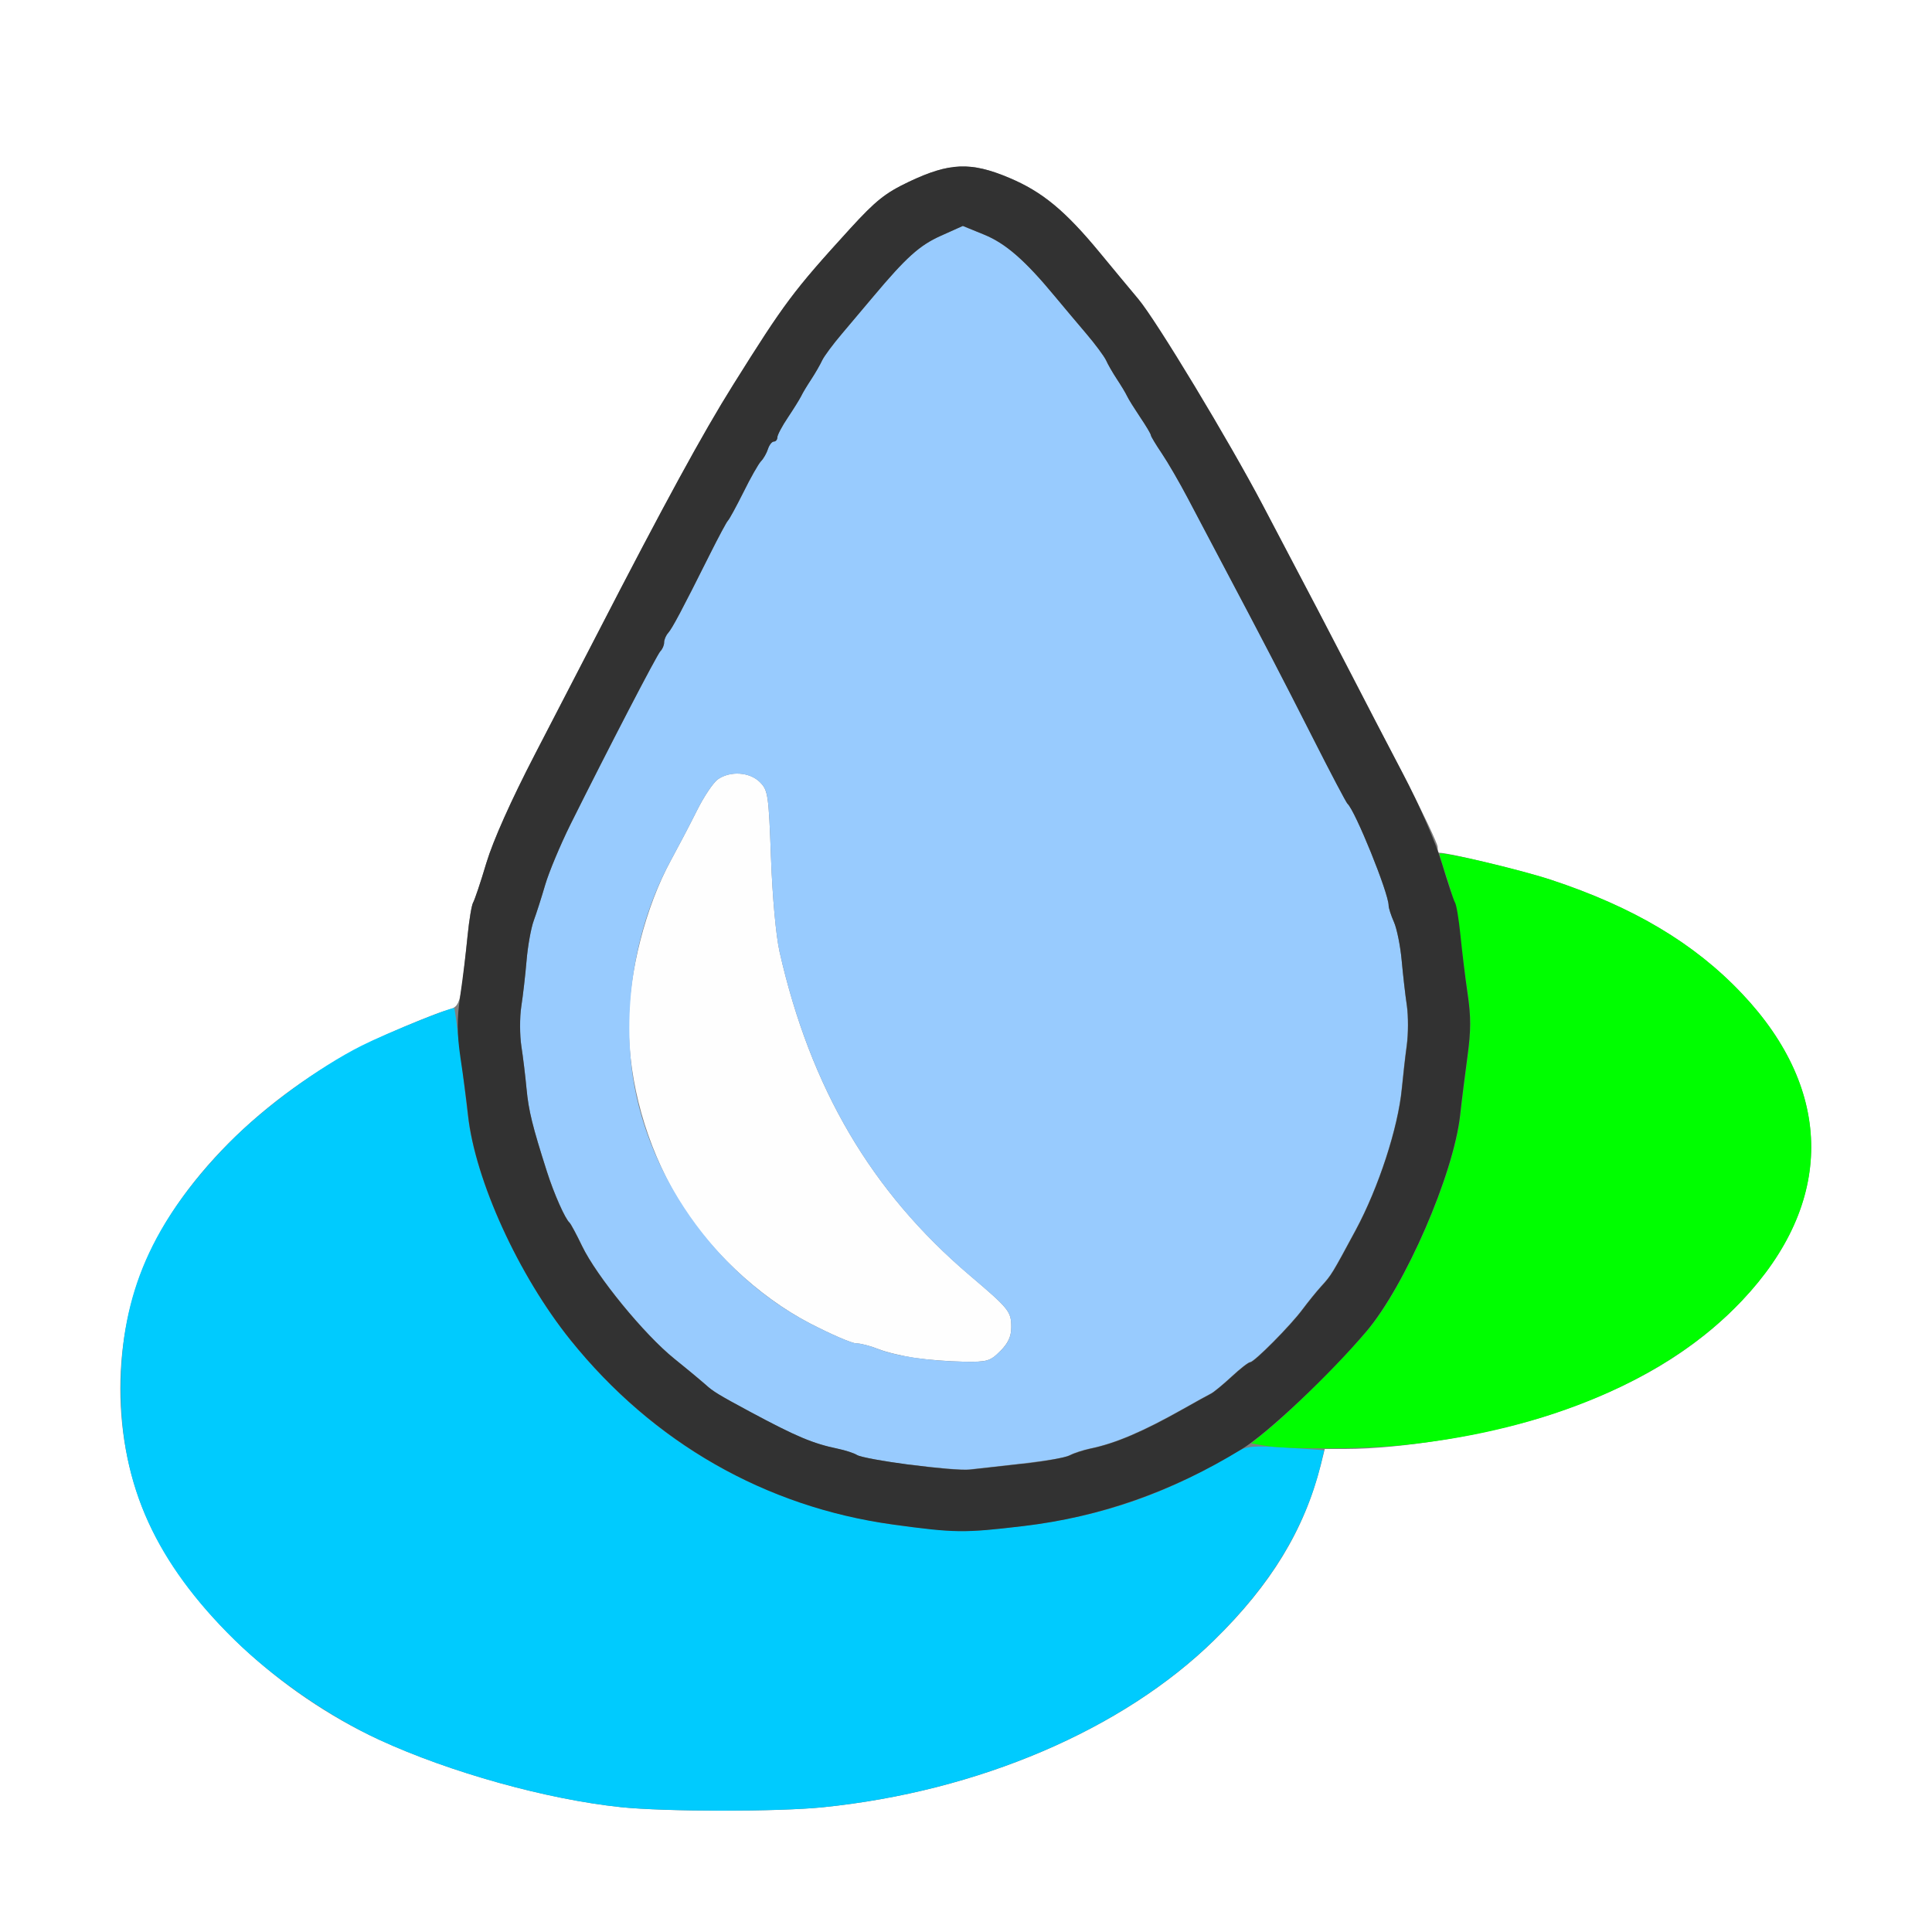 <?xml version="1.0" encoding="UTF-8" standalone="no"?>
<!-- Created with Inkscape (http://www.inkscape.org/) -->

<svg
   xmlns:dc="http://purl.org/dc/elements/1.1/"
   xmlns:cc="http://creativecommons.org/ns#"
   xmlns:rdf="http://www.w3.org/1999/02/22-rdf-syntax-ns#"
   xmlns:svg="http://www.w3.org/2000/svg"
   xmlns="http://www.w3.org/2000/svg"
   xmlns:sodipodi="http://sodipodi.sourceforge.net/DTD/sodipodi-0.dtd"
   xmlns:inkscape="http://www.inkscape.org/namespaces/inkscape"
   version="1.1"
   id="svg2"
   width="16"
   height="16"
   viewBox="0 0 16 16"
   sodipodi:docname="PAINT_BLUR.svg"
   inkscape:version="0.92.4 (5da689c313, 2019-01-14)">
  <rect x="0" y="0" width="16" height="16" fill="#808080" stroke="none"/>
  <defs
     id="defs6" />
  <sodipodi:namedview
     pagecolor="#ffffff"
     bordercolor="#666666"
     borderopacity="1"
     objecttolerance="10"
     gridtolerance="10"
     guidetolerance="10"
     inkscape:pageopacity="0"
     inkscape:pageshadow="2"
     inkscape:window-width="811"
     inkscape:window-height="480"
     id="namedview4"
     showgrid="false"
     inkscape:zoom="14.75"
     inkscape:cx="8"
     inkscape:cy="8"
     inkscape:window-x="0"
     inkscape:window-y="0"
     inkscape:window-maximized="0"
     inkscape:current-layer="svg2" />
  <g
     id="PAINT_BLUR">
    <path
       style="fill:#ffffff;stroke-width:0.031"
       d="M 0,8 V 0 h 8 8 v 8 8 H 8 0 Z m 6.817,6.967 c 1.285,-0.131 2.481,-0.642 3.238,-1.383 0.472,-0.462 0.747,-0.914 0.883,-1.451 L 10.971,12 h 0.167 c 0.479,0 1.207,-0.122 1.705,-0.286 0.684,-0.226 1.189,-0.526 1.583,-0.943 0.764,-0.807 0.764,-1.735 0,-2.542 C 14.032,7.812 13.528,7.512 12.844,7.286 12.615,7.211 12.001,7.062 11.918,7.062 c -0.007,0 -0.012,-0.022 -0.012,-0.048 0,-0.027 -0.122,-0.283 -0.27,-0.57 C 11.487,6.157 11.285,5.767 11.188,5.578 11.017,5.247 10.864,4.956 10.46,4.188 10.177,3.649 9.575,2.652 9.427,2.476 9.356,2.391 9.213,2.22 9.111,2.096 8.821,1.744 8.632,1.587 8.356,1.472 8.04,1.339 7.863,1.346 7.528,1.505 7.332,1.598 7.253,1.661 7.04,1.894 6.568,2.412 6.498,2.506 6.071,3.188 5.823,3.583 5.499,4.177 4.946,5.25 4.835,5.465 4.603,5.913 4.43,6.247 4.231,6.631 4.084,6.961 4.028,7.146 3.98,7.308 3.93,7.455 3.918,7.475 3.906,7.495 3.885,7.617 3.872,7.747 3.809,8.367 3.819,8.332 3.676,8.374 3.605,8.396 3.398,8.479 3.216,8.56 2.33,8.954 1.572,9.653 1.232,10.389 c -0.314,0.68 -0.314,1.542 0,2.222 0.328,0.71 1.073,1.411 1.908,1.797 0.585,0.27 1.385,0.493 2,0.558 0.369,0.039 1.305,0.039 1.676,0.001 z"
       id="path829"
       inkscape:connector-curvature="0" />
    <path
       style="fill:#fefefe;stroke-width:0.031"
       d="M 7.578,11.246 C 7.475,11.231 7.338,11.198 7.273,11.172 7.208,11.146 7.126,11.125 7.09,11.125 7.055,11.125 6.884,11.051 6.71,10.961 6.276,10.736 5.854,10.336 5.608,9.918 5.352,9.483 5.207,8.965 5.207,8.484 5.207,8.055 5.348,7.505 5.556,7.125 5.617,7.013 5.714,6.828 5.772,6.712 5.829,6.597 5.907,6.481 5.945,6.454 c 0.102,-0.072 0.264,-0.061 0.348,0.023 0.067,0.067 0.073,0.104 0.092,0.625 0.012,0.328 0.041,0.646 0.071,0.78 0.256,1.13 0.76,1.987 1.575,2.68 0.327,0.278 0.344,0.299 0.344,0.43 0,0.075 -0.026,0.132 -0.091,0.197 -0.084,0.084 -0.108,0.091 -0.305,0.088 -0.117,-0.002 -0.298,-0.016 -0.401,-0.031 z"
       id="path827"
       inkscape:connector-curvature="0" />
    <path
       style="fill:#98cbfe;stroke-width:0.031"
       d="m 7.531,12.131 c -0.215,-0.029 -0.411,-0.066 -0.435,-0.081 -0.024,-0.016 -0.095,-0.039 -0.156,-0.051 C 6.732,11.955 6.596,11.898 6.212,11.692 5.956,11.554 5.902,11.521 5.846,11.469 5.818,11.443 5.701,11.346 5.585,11.252 5.336,11.051 4.942,10.57 4.821,10.319 4.774,10.221 4.727,10.134 4.717,10.125 4.681,10.094 4.589,9.888 4.53,9.703 4.409,9.327 4.378,9.199 4.36,9.016 4.351,8.912 4.332,8.754 4.318,8.664 4.304,8.574 4.304,8.426 4.317,8.336 4.331,8.246 4.35,8.073 4.361,7.953 4.371,7.833 4.398,7.685 4.42,7.625 4.442,7.565 4.485,7.431 4.515,7.328 4.545,7.225 4.639,7 4.724,6.828 5.042,6.19 5.44,5.423 5.469,5.393 5.486,5.376 5.5,5.344 5.5,5.321 5.5,5.297 5.515,5.262 5.534,5.241 5.568,5.202 5.647,5.054 5.877,4.594 5.95,4.448 6.018,4.321 6.028,4.312 6.038,4.304 6.096,4.198 6.156,4.078 6.215,3.958 6.281,3.842 6.302,3.82 6.323,3.799 6.349,3.753 6.359,3.719 6.37,3.684 6.392,3.656 6.408,3.656 c 0.016,0 0.029,-0.016 0.029,-0.035 0,-0.019 0.039,-0.093 0.087,-0.164 0.048,-0.071 0.097,-0.151 0.11,-0.176 0.012,-0.026 0.05,-0.089 0.084,-0.141 0.034,-0.052 0.075,-0.122 0.091,-0.156 C 6.825,2.95 6.899,2.85 6.974,2.762 7.048,2.674 7.165,2.536 7.232,2.456 7.505,2.131 7.615,2.032 7.791,1.953 l 0.182,-0.082 0.177,0.072 c 0.178,0.073 0.339,0.213 0.584,0.508 0.069,0.083 0.186,0.223 0.261,0.311 C 9.07,2.85 9.144,2.95 9.16,2.984 c 0.016,0.034 0.057,0.105 0.091,0.156 0.034,0.052 0.072,0.115 0.084,0.141 0.012,0.026 0.062,0.105 0.11,0.176 0.048,0.071 0.087,0.137 0.087,0.147 0,0.01 0.041,0.078 0.091,0.152 0.05,0.074 0.146,0.24 0.214,0.369 0.068,0.129 0.194,0.368 0.281,0.531 0.344,0.65 0.496,0.944 0.755,1.453 0.148,0.292 0.278,0.538 0.287,0.547 C 11.223,6.713 11.5,7.396 11.5,7.499 c 0,0.021 0.02,0.082 0.044,0.136 0.024,0.054 0.053,0.197 0.064,0.317 0.011,0.12 0.03,0.289 0.042,0.375 0.012,0.086 0.012,0.234 -7e-4,0.328 -0.013,0.095 -0.031,0.256 -0.041,0.359 -0.031,0.325 -0.192,0.82 -0.382,1.172 -0.196,0.364 -0.201,0.373 -0.285,0.465 -0.041,0.045 -0.11,0.131 -0.155,0.191 -0.099,0.134 -0.4,0.437 -0.434,0.438 -0.014,2.18e-4 -0.083,0.054 -0.154,0.12 -0.071,0.066 -0.148,0.13 -0.172,0.141 -0.024,0.012 -0.127,0.069 -0.23,0.127 -0.331,0.186 -0.558,0.284 -0.766,0.327 -0.06,0.012 -0.138,0.038 -0.172,0.056 -0.054,0.028 -0.218,0.052 -0.828,0.118 -0.06,0.007 -0.285,-0.012 -0.5,-0.041 z M 8.284,11.19 C 8.349,11.125 8.375,11.068 8.375,10.993 8.375,10.861 8.359,10.841 8.031,10.563 7.216,9.87 6.713,9.013 6.456,7.883 6.426,7.749 6.397,7.431 6.385,7.103 6.366,6.581 6.361,6.545 6.293,6.478 6.209,6.393 6.048,6.383 5.945,6.454 5.907,6.481 5.829,6.597 5.772,6.712 5.714,6.828 5.617,7.013 5.556,7.125 5.28,7.63 5.162,8.257 5.231,8.844 c 0.103,0.864 0.693,1.709 1.479,2.117 0.174,0.09 0.345,0.164 0.38,0.164 0.036,0 0.118,0.021 0.182,0.047 0.147,0.059 0.427,0.1 0.706,0.105 0.197,0.004 0.221,-0.003 0.305,-0.088 z"
       id="path825"
       inkscape:connector-curvature="0" />
    <path
       style="fill:#00cbfe;stroke-width:0.031"
       d="M 5.141,14.966 C 4.525,14.901 3.726,14.678 3.14,14.408 2.73,14.218 2.268,13.9 1.945,13.584 1.29,12.942 1,12.304 1,11.5 c 0,-0.786 0.261,-1.382 0.888,-2.026 0.286,-0.294 0.75,-0.635 1.108,-0.815 0.204,-0.102 0.755,-0.325 0.766,-0.31 0.007,0.01 0.056,0.401 0.112,0.885 0.062,0.544 0.421,1.329 0.851,1.864 0.712,0.886 1.667,1.412 2.801,1.545 0.42,0.049 0.477,0.049 0.906,-1.57e-4 0.677,-0.078 1.216,-0.262 1.806,-0.616 0.086,-0.052 0.137,-0.056 0.413,-0.038 l 0.315,0.021 -0.019,0.081 c -0.126,0.543 -0.413,1.023 -0.894,1.493 -0.757,0.741 -1.953,1.252 -3.238,1.383 -0.371,0.038 -1.307,0.037 -1.676,-0.001 z"
       id="path823"
       inkscape:connector-curvature="0" />
    <path
       style="fill:#00fe00;stroke-width:0.031"
       d="m 10.47,11.972 -0.108,-0.019 0.153,-0.125 c 0.187,-0.153 0.606,-0.571 0.801,-0.8 0.323,-0.379 0.724,-1.304 0.778,-1.794 0.013,-0.12 0.041,-0.341 0.061,-0.489 0.028,-0.207 0.028,-0.328 6.75e-4,-0.516 C 12.135,8.095 12.107,7.879 12.093,7.75 12.078,7.621 12.032,7.417 11.991,7.297 c -0.042,-0.12 -0.073,-0.222 -0.069,-0.227 0.017,-0.021 0.659,0.129 0.922,0.216 0.684,0.226 1.189,0.526 1.583,0.943 0.764,0.807 0.764,1.735 0,2.542 -0.613,0.648 -1.612,1.074 -2.801,1.196 -0.339,0.035 -0.975,0.038 -1.156,0.005 z"
       id="path821"
       inkscape:connector-curvature="0" />
    <path
       style="fill:#323232;stroke-width:0.031"
       d="M 7.391,12.625 C 6.339,12.48 5.408,11.947 4.725,11.098 4.294,10.562 3.934,9.773 3.876,9.234 3.863,9.114 3.835,8.9 3.813,8.758 3.784,8.557 3.783,8.443 3.812,8.242 3.833,8.1 3.86,7.878 3.873,7.747 3.886,7.617 3.906,7.495 3.918,7.475 3.93,7.455 3.98,7.308 4.028,7.146 4.084,6.961 4.231,6.631 4.43,6.247 4.603,5.913 4.835,5.465 4.946,5.25 5.499,4.177 5.823,3.583 6.071,3.188 6.498,2.506 6.568,2.412 7.04,1.894 7.253,1.661 7.332,1.598 7.528,1.505 7.863,1.346 8.04,1.339 8.356,1.472 c 0.275,0.116 0.465,0.272 0.755,0.624 0.102,0.124 0.244,0.295 0.316,0.381 0.148,0.176 0.75,1.173 1.033,1.711 0.423,0.803 0.558,1.063 0.735,1.406 0.102,0.198 0.291,0.561 0.421,0.808 0.139,0.264 0.272,0.57 0.324,0.743 0.049,0.162 0.098,0.31 0.11,0.33 0.012,0.02 0.032,0.142 0.045,0.272 0.013,0.13 0.039,0.347 0.059,0.482 0.028,0.187 0.028,0.309 -6.75e-4,0.516 -0.02,0.149 -0.048,0.369 -0.061,0.489 -0.054,0.49 -0.455,1.414 -0.778,1.794 -0.306,0.36 -0.819,0.844 -1.032,0.974 -0.571,0.35 -1.171,0.561 -1.805,0.636 -0.498,0.059 -0.569,0.058 -1.087,-0.013 z M 8.469,12.123 c 0.18,-0.02 0.356,-0.052 0.391,-0.07 0.034,-0.018 0.112,-0.043 0.172,-0.056 0.207,-0.043 0.435,-0.14 0.766,-0.327 0.103,-0.058 0.207,-0.116 0.23,-0.127 0.024,-0.012 0.101,-0.076 0.172,-0.141 0.071,-0.066 0.14,-0.12 0.154,-0.12 0.034,-5.35e-4 0.335,-0.304 0.434,-0.438 0.045,-0.06 0.114,-0.146 0.155,-0.191 0.084,-0.092 0.089,-0.101 0.285,-0.465 0.189,-0.352 0.351,-0.847 0.382,-1.172 0.01,-0.103 0.028,-0.265 0.041,-0.359 0.013,-0.095 0.013,-0.242 7e-4,-0.328 C 11.638,8.242 11.619,8.073 11.608,7.953 11.597,7.833 11.568,7.69 11.544,7.636 11.52,7.582 11.5,7.52 11.5,7.499 11.5,7.396 11.223,6.713 11.159,6.656 11.149,6.648 11.019,6.402 10.871,6.109 10.613,5.6 10.46,5.306 10.116,4.656 10.03,4.493 9.904,4.254 9.836,4.125 9.768,3.996 9.672,3.83 9.622,3.756 9.572,3.682 9.531,3.614 9.531,3.605 9.531,3.595 9.492,3.529 9.444,3.458 9.396,3.386 9.346,3.307 9.334,3.281 9.322,3.255 9.284,3.192 9.25,3.141 9.216,3.089 9.175,3.019 9.16,2.984 9.144,2.95 9.07,2.85 8.995,2.762 8.92,2.674 8.803,2.535 8.734,2.452 8.489,2.156 8.329,2.016 8.15,1.943 L 7.974,1.871 7.791,1.953 C 7.615,2.032 7.505,2.131 7.232,2.456 7.165,2.536 7.048,2.674 6.974,2.762 6.899,2.85 6.825,2.95 6.809,2.984 6.793,3.019 6.753,3.089 6.719,3.141 6.685,3.192 6.647,3.255 6.635,3.281 6.622,3.307 6.573,3.386 6.525,3.458 6.477,3.529 6.438,3.603 6.438,3.622 c 0,0.019 -0.013,0.035 -0.029,0.035 -0.016,0 -0.038,0.028 -0.049,0.062 C 6.349,3.753 6.323,3.799 6.302,3.82 6.281,3.842 6.215,3.958 6.156,4.078 6.096,4.198 6.038,4.304 6.028,4.312 6.018,4.321 5.95,4.448 5.877,4.594 5.647,5.054 5.568,5.202 5.534,5.241 5.515,5.262 5.5,5.297 5.5,5.321 5.5,5.344 5.486,5.376 5.469,5.393 5.44,5.423 5.042,6.19 4.724,6.828 4.639,7 4.545,7.225 4.515,7.328 4.485,7.431 4.442,7.565 4.42,7.625 c -0.022,0.06 -0.049,0.208 -0.059,0.328 -0.01,0.12 -0.03,0.293 -0.044,0.383 -0.014,0.09 -0.013,0.238 6e-4,0.328 0.014,0.09 0.033,0.248 0.043,0.352 0.017,0.184 0.049,0.311 0.169,0.688 0.059,0.185 0.151,0.391 0.187,0.422 0.01,0.009 0.057,0.096 0.104,0.194 0.121,0.251 0.514,0.732 0.764,0.933 0.116,0.093 0.233,0.191 0.261,0.216 0.057,0.053 0.11,0.085 0.367,0.223 0.384,0.206 0.52,0.263 0.728,0.306 0.061,0.013 0.132,0.036 0.156,0.051 0.062,0.04 0.803,0.137 0.935,0.122 0.06,-0.007 0.257,-0.028 0.438,-0.049 z"
       id="path819"
       inkscape:connector-curvature="0" />
  </g>
</svg>

